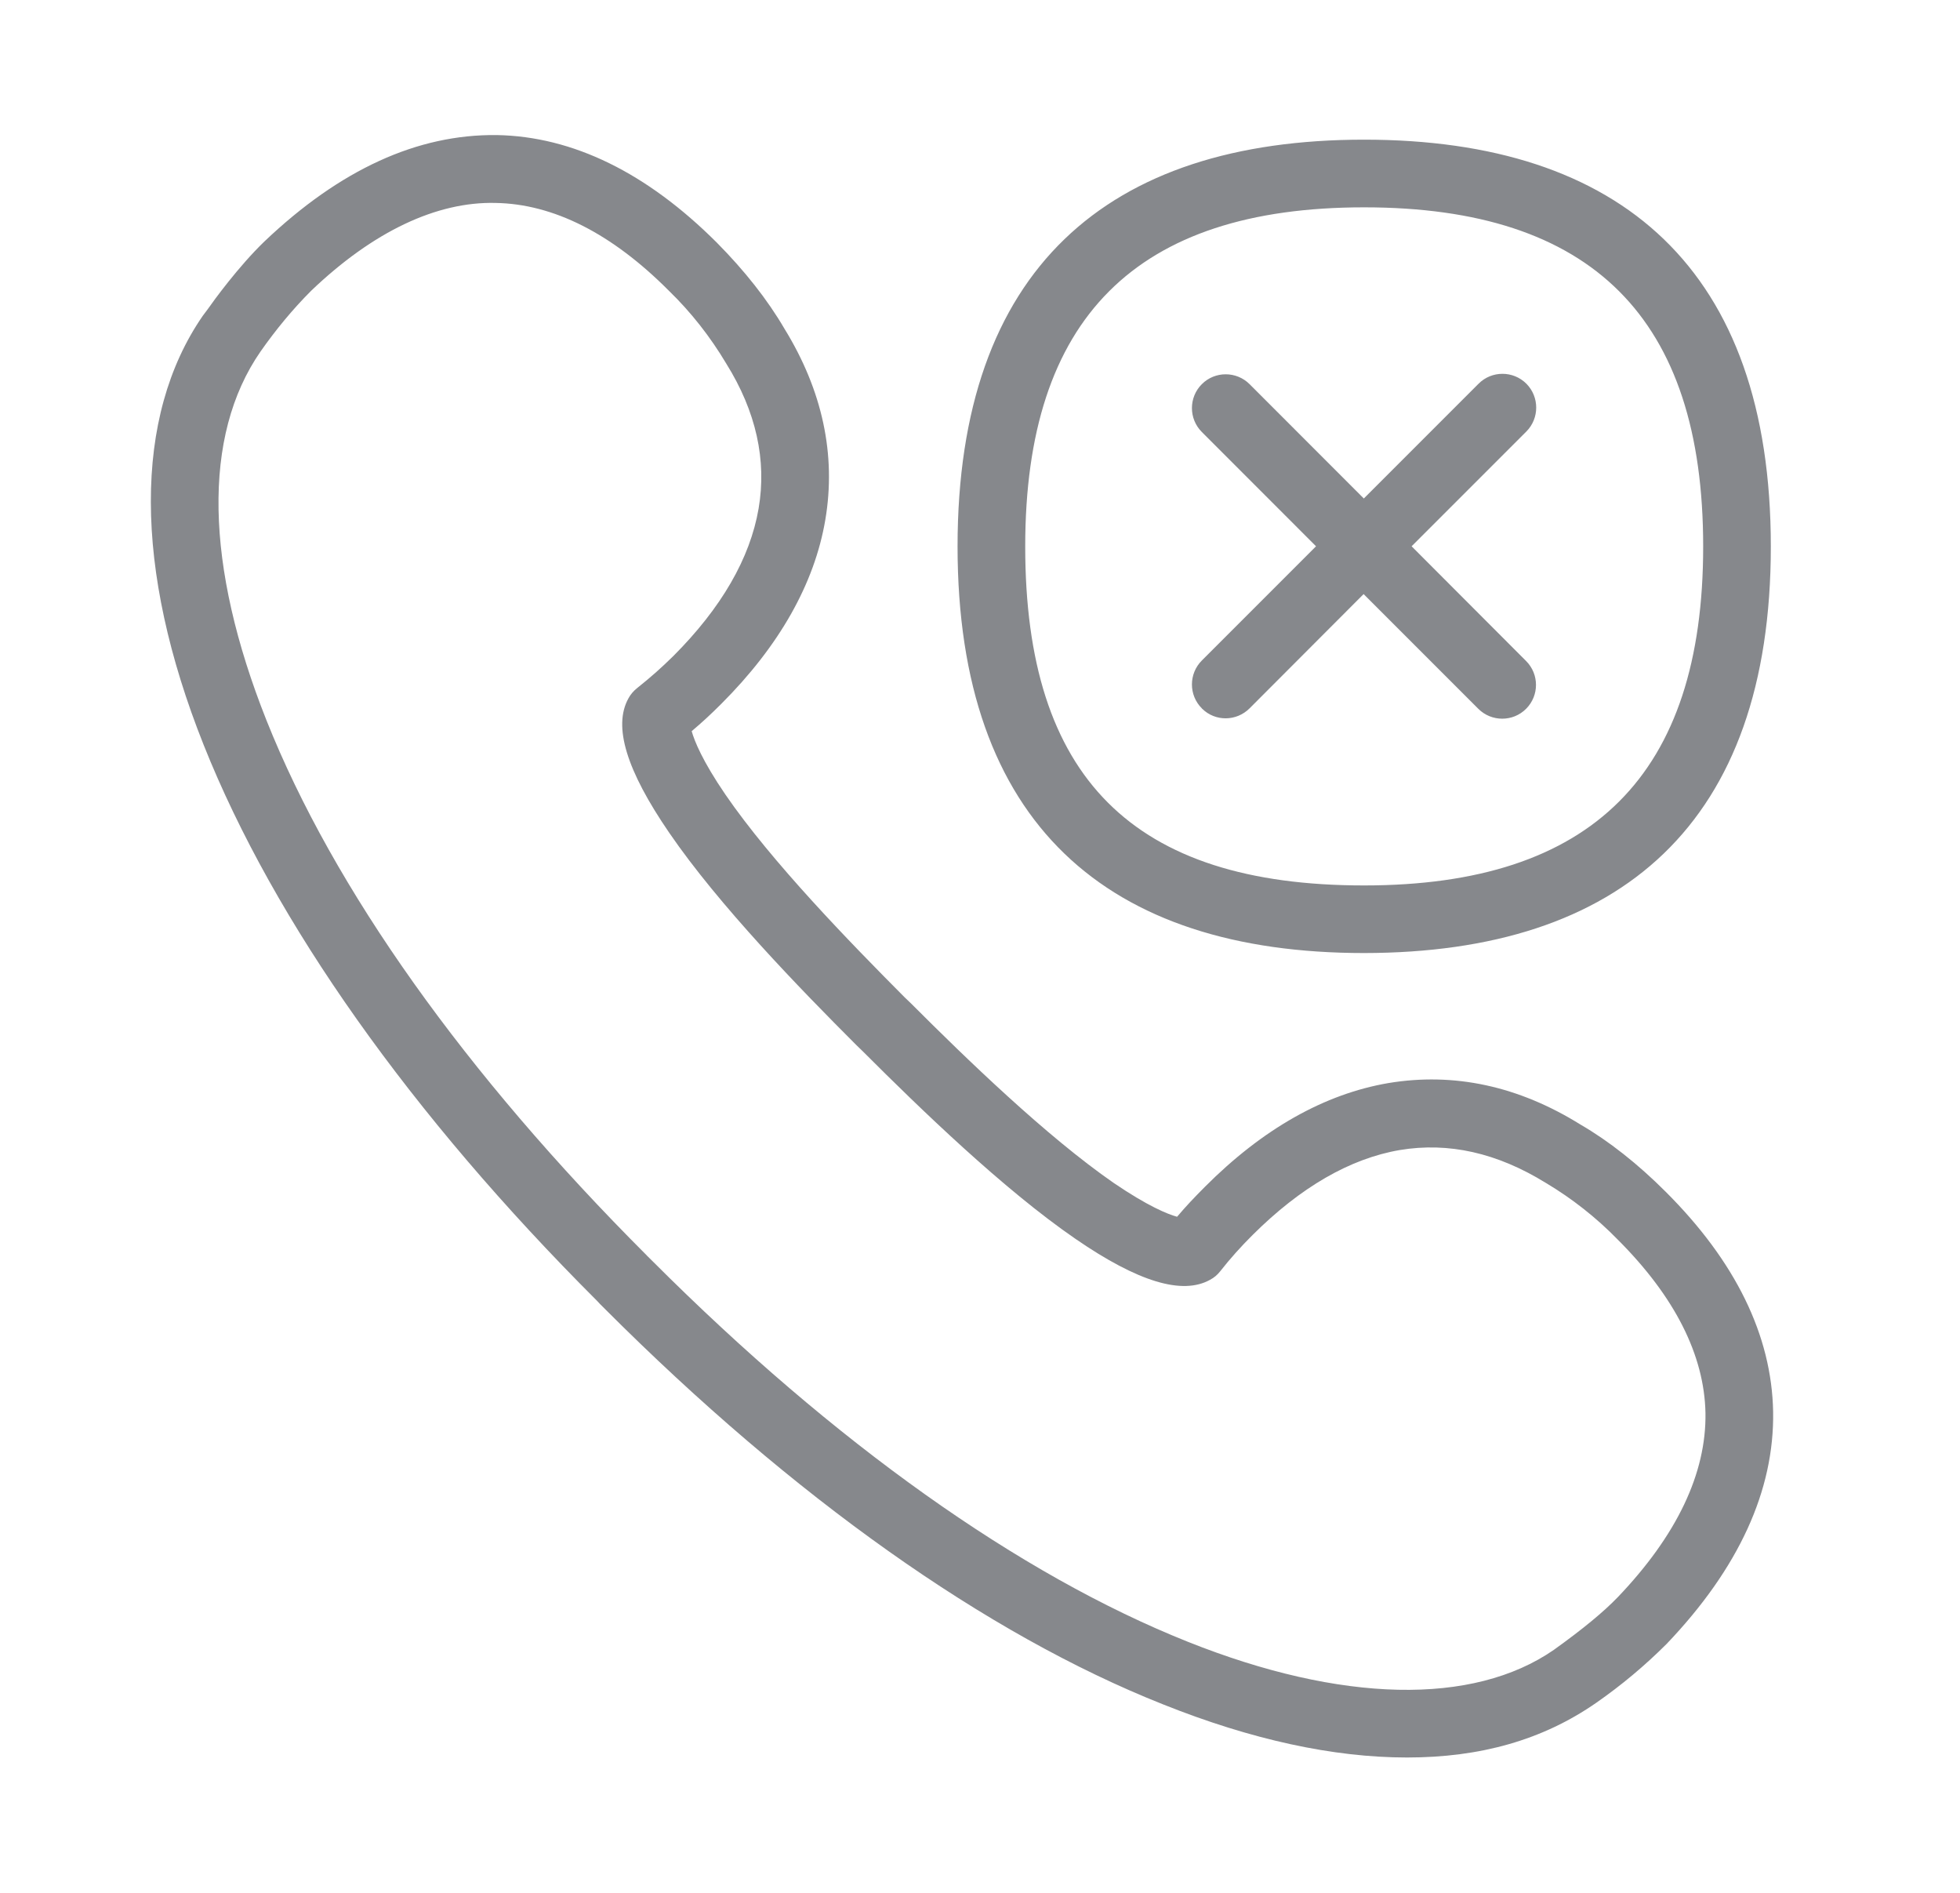 <svg width="29" height="28" viewBox="0 0 29 28" fill="none" xmlns="http://www.w3.org/2000/svg">
<path fill-rule="evenodd" clip-rule="evenodd" d="M23.936 23.627C24.811 22.712 25.248 21.793 25.234 20.902C25.217 20.045 24.78 19.18 23.936 18.337C23.619 18.012 23.26 17.729 22.87 17.497C22.15 17.053 21.433 16.892 20.712 17.012C19.974 17.138 19.243 17.562 18.533 18.269C18.362 18.439 18.202 18.617 18.052 18.808C18.011 18.86 17.963 18.9 17.905 18.931C17.495 19.16 16.842 18.965 15.914 18.327C14.844 17.592 13.608 16.394 12.771 15.557L12.672 15.461C11.835 14.624 10.637 13.392 9.902 12.319C9.267 11.393 9.069 10.745 9.298 10.331C9.329 10.273 9.373 10.222 9.424 10.181C9.646 10.003 9.776 9.887 9.964 9.703C10.674 8.992 11.098 8.258 11.224 7.524C11.347 6.807 11.187 6.086 10.746 5.379C10.51 4.983 10.227 4.621 9.896 4.3C9.052 3.453 8.188 3.016 7.331 3.002C6.463 2.981 5.524 3.422 4.605 4.3C4.329 4.576 4.079 4.88 3.854 5.201C2.99 6.448 3.034 8.371 3.943 10.656C4.936 13.149 6.883 15.885 9.568 18.569L9.571 18.573L9.657 18.658C12.348 21.349 15.084 23.293 17.577 24.287C19.845 25.192 21.795 25.233 22.99 24.406C23.424 24.095 23.728 23.843 23.936 23.627ZM24.643 17.627C25.678 18.658 26.214 19.754 26.235 20.881C26.255 22.046 25.726 23.2 24.66 24.317C24.339 24.638 23.991 24.929 23.619 25.188C22.823 25.741 21.901 25.998 20.818 25.998C19.728 25.998 18.516 25.735 17.208 25.212C14.592 24.174 11.736 22.148 8.96 19.372L8.874 19.286C8.861 19.273 8.847 19.256 8.833 19.242C6.081 16.493 4.059 13.641 3.014 11.021C1.975 8.415 1.972 6.161 3 4.672L3.072 4.576C3.16 4.45 3.523 3.948 3.912 3.572C5.032 2.507 6.176 1.984 7.351 1.998C8.475 2.018 9.571 2.555 10.606 3.589C11.016 4.003 11.354 4.43 11.607 4.863C12.167 5.772 12.375 6.728 12.211 7.691C12.051 8.634 11.531 9.553 10.674 10.41C10.514 10.57 10.391 10.683 10.234 10.816C10.275 10.96 10.391 11.253 10.732 11.752C11.419 12.753 12.577 13.941 13.383 14.751L13.482 14.846C14.291 15.656 15.483 16.81 16.48 17.5C16.983 17.842 17.276 17.961 17.416 17.999C17.549 17.842 17.666 17.719 17.826 17.558C18.683 16.698 19.599 16.182 20.545 16.021C21.511 15.861 22.464 16.062 23.386 16.636C23.803 16.878 24.233 17.217 24.643 17.627ZM20.183 3.067C16.808 3.067 15.169 4.706 15.169 8.084C15.169 11.503 16.761 13.098 20.183 13.098C23.557 13.098 25.2 11.458 25.2 8.084C25.2 4.706 23.557 3.067 20.183 3.067ZM20.183 14.098C16.381 14.098 14.168 12.182 14.168 8.084C14.168 3.986 16.381 2.066 20.183 2.066C23.984 2.066 26.201 3.986 26.201 8.084C26.201 12.179 23.984 14.095 20.183 14.098ZM17.782 10.478C17.587 10.284 17.587 9.966 17.782 9.771L19.472 8.081L17.782 6.39C17.587 6.195 17.587 5.878 17.782 5.683C17.976 5.488 18.294 5.488 18.489 5.683L20.179 7.374L21.877 5.676C22.071 5.481 22.389 5.481 22.584 5.676C22.778 5.871 22.778 6.188 22.584 6.383L20.886 8.081L22.58 9.778C22.775 9.973 22.775 10.29 22.58 10.485C22.386 10.68 22.068 10.68 21.873 10.485L20.176 8.788L18.489 10.478C18.294 10.673 17.98 10.676 17.785 10.482C17.785 10.482 17.782 10.482 17.782 10.478Z" fill="#86888C"/>
</svg>
